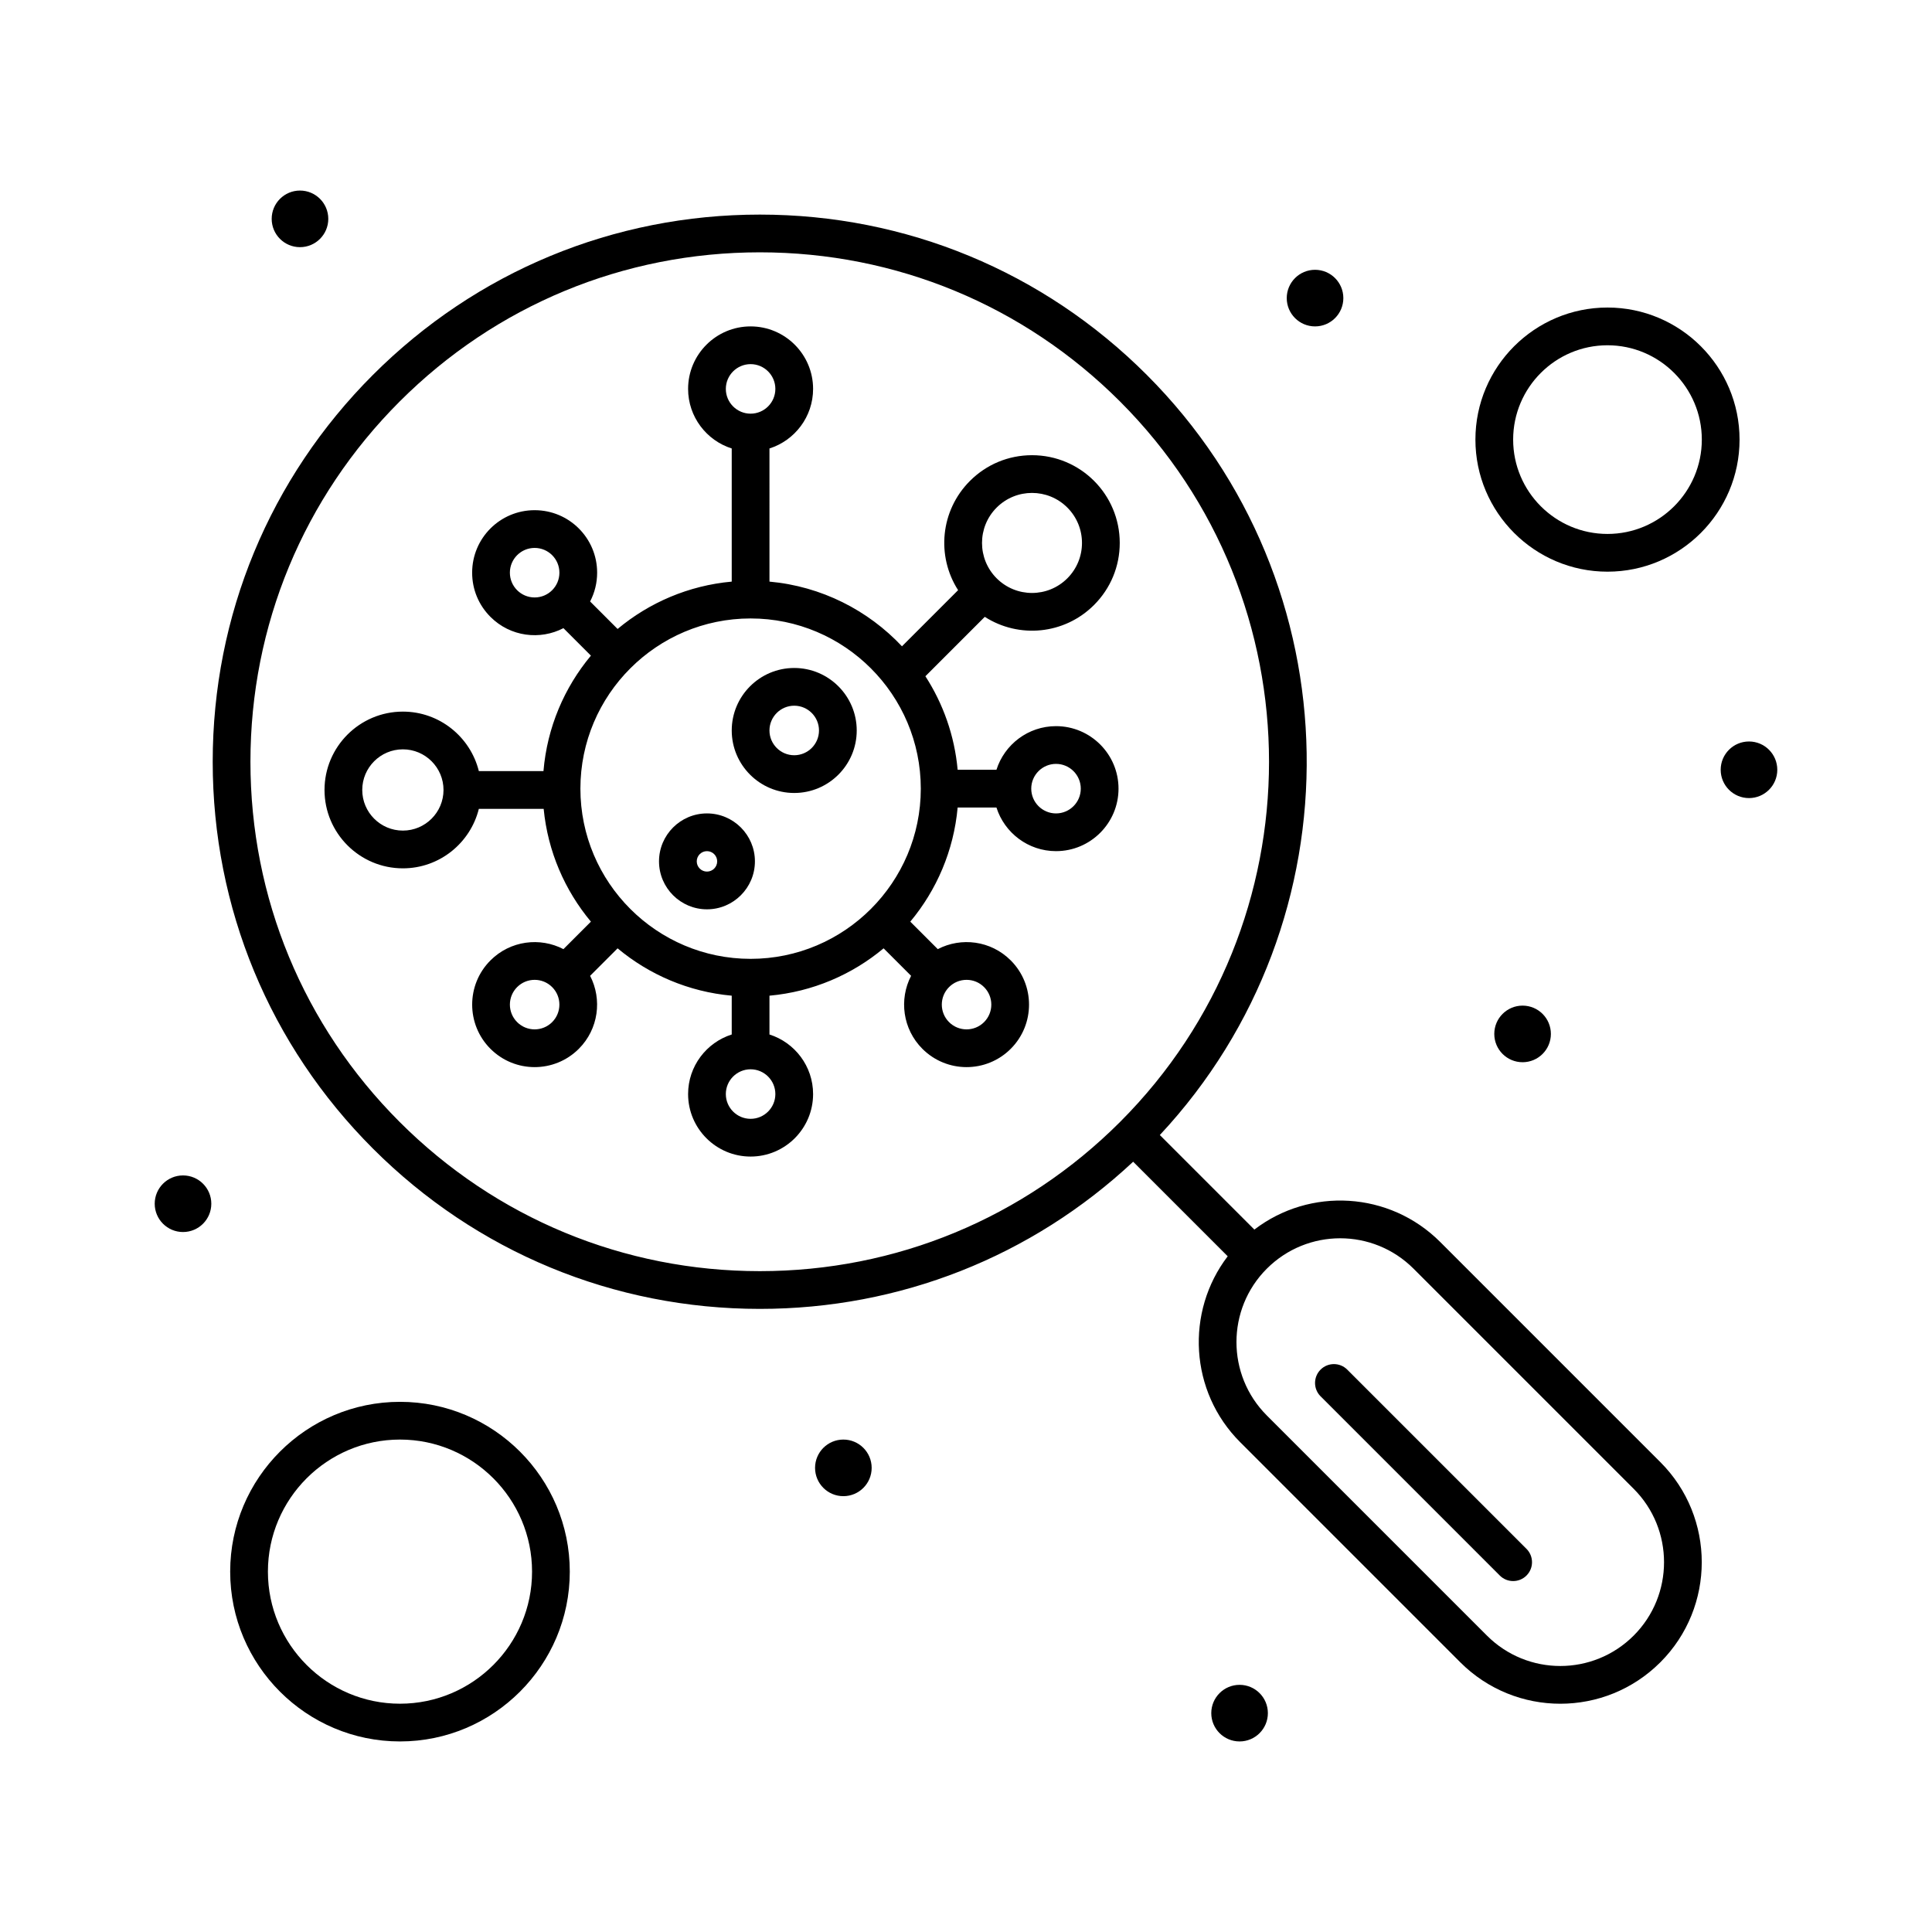 <?xml version="1.0" ?><svg style="enable-background:new 0 0 512 512;" version="1.1" viewBox="0 0 512 512" xml:space="preserve" xmlns="http://www.w3.org/2000/svg" xmlns:xlink="http://www.w3.org/1999/xlink"><g id="_x33_8_x2C__Bacteria_x2C__find_x2C__germs_x2C__scan_x2C__search"><g id="XMLID_1452_"><g id="XMLID_1453_"><path d="M381.68,329.147c-13.448-13.448-34.552-14.563-49.258-3.296l-25.056-25.056     c53.033-56.775,51.884-146.106-3.468-201.458c-27.387-27.387-63.8-42.469-102.53-42.469c-38.73,0-75.144,15.083-102.53,42.469     c-27.388,27.387-42.47,63.8-42.47,102.531c0,38.731,15.082,75.143,42.47,102.53c27.387,27.387,63.8,42.47,102.53,42.47     c37.059,0,71.99-13.817,98.929-39.001l25.058,25.058c-11.221,14.689-10.13,35.833,3.293,49.255l58.336,58.338     c14.654,14.652,38.376,14.657,53.033-0.002c14.621-14.62,14.621-38.411,0-53.032L381.68,329.147z M105.908,297.328     c-25.498-25.499-39.54-59.4-39.54-95.46c0-36.06,14.042-69.962,39.54-95.459c25.499-25.498,59.4-39.54,95.46-39.54     c36.059,0,69.961,14.042,95.46,39.54c52.636,52.636,52.636,138.282,0,190.919c-25.499,25.497-59.4,39.54-95.46,39.54     C165.309,336.868,131.407,322.825,105.908,297.328z M432.945,433.446c-10.748,10.746-28.143,10.747-38.892,0l-58.336-58.337     c-10.722-10.723-10.722-28.169,0-38.892c10.747-10.746,28.143-10.749,38.892,0l58.336,58.336     C443.668,405.276,443.667,422.724,432.945,433.446z" id="XMLID_1485_"/><path d="M357.035,362.965c-1.951-1.953-5.119-1.953-7.07,0c-1.953,1.952-1.953,5.118,0,7.07l47.5,47.5     c1.951,1.953,5.119,1.953,7.07,0c1.953-1.952,1.953-5.118,0-7.07L357.035,362.965z" id="XMLID_1124_"/><path d="M426,151.5c19.299,0,35-15.701,35-35s-15.701-35-35-35c-19.299,0-35,15.701-35,35     S406.701,151.5,426,151.5z M426,91.5c13.785,0,25,11.215,25,25s-11.215,25-25,25c-13.785,0-25-11.215-25-25     S412.215,91.5,426,91.5z" id="XMLID_1481_"/><path d="M106,371.5c-24.814,0-45,20.186-45,45s20.186,45,45,45c24.813,0,45-20.186,45-45     S130.813,371.5,106,371.5z M106,451.5c-19.299,0-35-15.701-35-35s15.701-35,35-35c19.299,0,35,15.701,35,35     S125.299,451.5,106,451.5z" id="XMLID_1478_"/><circle cx="348.5" cy="79" id="XMLID_1119_" r="7.5"/><circle cx="463.5" cy="204" id="XMLID_1118_" r="7.5"/><circle cx="403.5" cy="274" id="XMLID_1117_" r="7.5"/><circle cx="328.5" cy="454" id="XMLID_1116_" r="7.5"/><circle cx="223.5" cy="389" id="XMLID_1115_" r="7.5"/><circle cx="48.5" cy="319" id="XMLID_1114_" r="7.5"/><circle cx="79.5" cy="58" id="XMLID_1113_" r="7.5"/><path d="M245.238,179.21l15.739-15.74c9.001,5.776,21.077,4.736,28.955-3.144     c4.393-4.392,6.811-10.231,6.811-16.441c0-12.851-10.398-23.253-23.251-23.253c-6.211,0-12.05,2.419-16.441,6.811     c-7.855,7.855-8.939,19.925-3.145,28.957l-14.877,14.877c-8.983-9.547-21.32-15.897-35.113-17.144V118.85     c6.695-2.126,11.562-8.397,11.562-15.787c0-9.133-7.43-16.563-16.562-16.563c-9.133,0-16.563,7.43-16.563,16.563     c0,7.39,4.867,13.662,11.563,15.787v35.284c-11.444,1.035-21.889,5.576-30.246,12.548l-7.284-7.283     c1.213-2.33,1.862-4.929,1.862-7.63c0-9.153-7.407-16.563-16.563-16.563c-9.152,0-16.562,7.407-16.562,16.563     c0,4.424,1.723,8.583,4.852,11.711c5.288,5.29,13.163,6.206,19.341,2.989l7.283,7.284c-7.043,8.442-11.603,19.017-12.575,30.598     H126.9c-2.247-9.039-10.408-15.767-20.133-15.767c-11.451,0-20.768,9.316-20.768,20.767c0,11.451,9.316,20.767,20.768,20.767     c9.725,0,17.886-6.728,20.133-15.767h17.176c1.096,11.308,5.621,21.625,12.522,29.897l-7.283,7.283     c-6.181-3.219-14.055-2.298-19.341,2.989c-6.458,6.457-6.458,16.965,0,23.422c6.471,6.473,16.949,6.475,23.422,0     c5.226-5.226,6.219-13.102,2.987-19.339l7.286-7.285c8.357,6.973,18.802,11.514,30.246,12.549v10.283     c-6.695,2.125-11.563,8.397-11.563,15.787c0,9.133,7.43,16.563,16.563,16.563c9.133,0,16.562-7.43,16.562-16.563     c0-7.391-4.867-13.662-11.562-15.787v-10.283c11.444-1.035,21.891-5.576,30.248-12.549l7.286,7.285     c-3.231,6.237-2.238,14.113,2.987,19.339c6.471,6.473,16.949,6.475,23.422,0c6.458-6.457,6.458-16.965,0-23.422     c-5.283-5.285-13.157-6.209-19.341-2.989l-7.284-7.284c6.974-8.357,11.515-18.803,12.55-30.248h10.283     c2.125,6.696,8.396,11.563,15.787,11.563c9.133,0,16.563-7.43,16.563-16.563s-7.43-16.563-16.563-16.563     c-7.391,0-13.662,4.867-15.787,11.563h-10.283C252.964,194.926,249.934,186.485,245.238,179.21z M264.121,134.515     c5.179-5.179,13.561-5.181,18.741,0c5.167,5.167,5.167,13.574-0.001,18.741c-5.178,5.179-13.56,5.179-18.74-0.001     C258.954,148.088,258.954,139.682,264.121,134.515z M198.916,96.5c3.618,0,6.562,2.944,6.562,6.563s-2.944,6.563-6.562,6.563     c-3.618,0-6.563-2.944-6.563-6.563S195.298,96.5,198.916,96.5z M135.123,151.769c0-3.626,2.936-6.563,6.562-6.563     c3.627,0,6.563,2.935,6.563,6.563c0,3.626-2.936,6.563-6.563,6.563C138.059,158.331,135.123,155.396,135.123,151.769z      M106.768,220.117c-5.938,0-10.768-4.83-10.768-10.767c0-5.937,4.83-10.767,10.768-10.767c5.937,0,10.767,4.83,10.767,10.767     C117.534,215.287,112.704,220.117,106.768,220.117z M146.326,270.872c-2.566,2.564-6.715,2.564-9.281,0     c-2.559-2.559-2.559-6.723,0-9.281c2.566-2.564,6.715-2.564,9.281,0C148.885,264.149,148.885,268.314,146.326,270.872z      M198.916,296.5c-3.618,0-6.563-2.944-6.563-6.563s2.944-6.563,6.563-6.563c3.618,0,6.562,2.944,6.562,6.563     S202.534,296.5,198.916,296.5z M260.789,261.591c2.559,2.559,2.559,6.723,0,9.281c-2.566,2.564-6.715,2.564-9.281,0     c-2.559-2.559-2.559-6.723,0-9.281c1.24-1.239,2.888-1.922,4.641-1.922C257.901,259.669,259.549,260.352,260.789,261.591z      M198.916,254.105c-24.87,0-45.104-20.234-45.104-45.105s20.233-45.104,45.104-45.104c24.871,0,45.105,20.233,45.105,45.104     S223.787,254.105,198.916,254.105z M279.854,202.438c3.618,0,6.563,2.944,6.563,6.563s-2.944,6.563-6.563,6.563     c-3.618,0-6.563-2.944-6.563-6.563S276.236,202.438,279.854,202.438z" id="XMLID_1460_"/><path d="M210.478,177.021c-9.133,0-16.562,7.43-16.562,16.563s7.43,16.563,16.562,16.563     s16.563-7.43,16.563-16.563S219.611,177.021,210.478,177.021z M210.478,200.146c-3.618,0-6.562-2.944-6.562-6.563     c0-3.619,2.944-6.563,6.562-6.563c3.618,0,6.563,2.944,6.563,6.563C217.041,197.202,214.097,200.146,210.478,200.146z" id="XMLID_1457_"/><path d="M187.353,215.563c-7.007,0-12.707,5.701-12.707,12.708c0,7.007,5.7,12.708,12.707,12.708     c7.008,0,12.709-5.701,12.709-12.708C200.062,221.264,194.361,215.563,187.353,215.563z M187.353,230.979     c-1.492,0-2.707-1.215-2.707-2.708c0-1.494,1.215-2.708,2.707-2.708c1.494,0,2.709,1.215,2.709,2.708     C190.062,229.764,188.848,230.979,187.353,230.979z" id="XMLID_1454_"/></g></g></g><g id="Layer_1"/></svg>